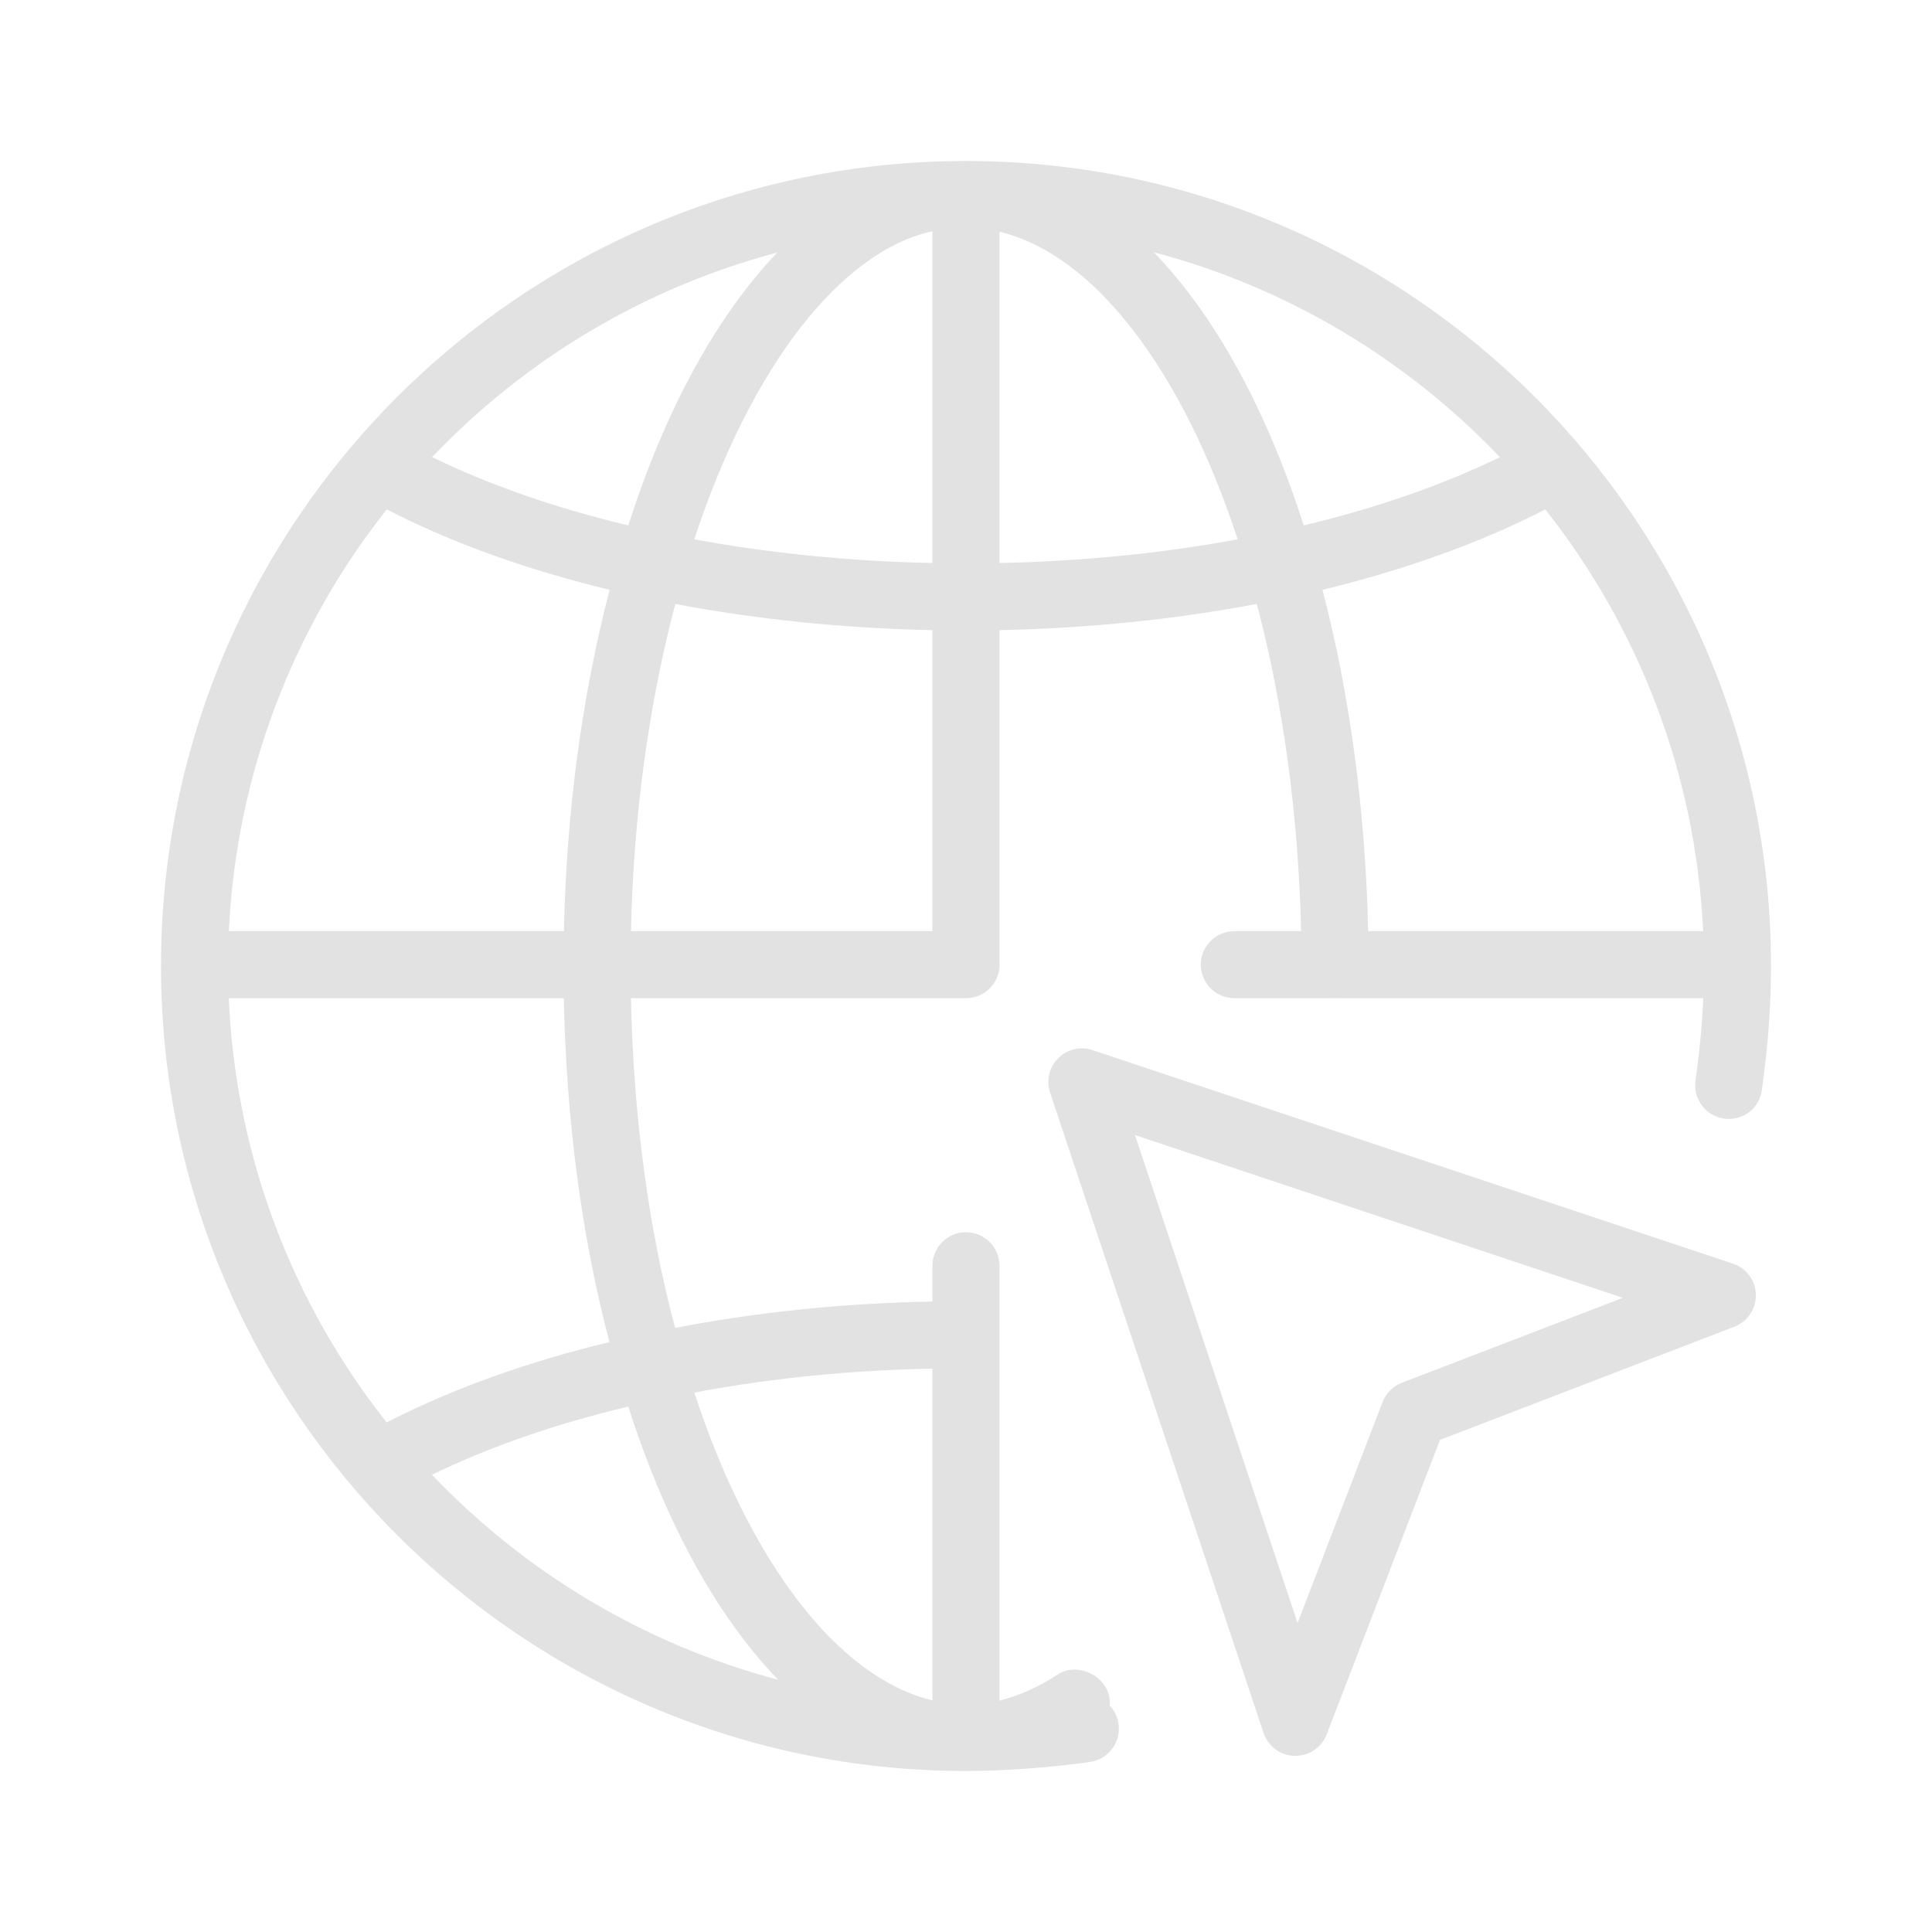 <svg width="24" height="24" viewBox="0 0 24 24" fill="none" xmlns="http://www.w3.org/2000/svg">
<path fill-rule="evenodd" clip-rule="evenodd" d="M12 22C6.486 22 2 17.514 2 12C2 6.486 6.486 2 12 2C17.514 2 22 6.486 22 12C22 12.49 21.963 12.994 21.887 13.54C21.857 13.768 21.648 13.928 21.418 13.896C21.191 13.864 21.031 13.654 21.062 13.427C21.112 13.067 21.144 12.728 21.158 12.4H16.612C16.603 12.4 16.593 12.401 16.584 12.401C16.575 12.401 16.566 12.4 16.556 12.4H15.334C15.104 12.4 14.917 12.213 14.917 11.983C14.917 11.753 15.104 11.567 15.334 11.567H16.163C16.129 10.129 15.94 8.737 15.612 7.502C14.602 7.694 13.524 7.805 12.416 7.828V11.962C12.417 11.969 12.417 11.976 12.417 11.983C12.417 12.194 12.259 12.369 12.056 12.396C12.037 12.399 12.019 12.4 12 12.4L11.992 12.4H7.838C7.868 13.861 8.056 15.259 8.387 16.496C9.405 16.299 10.478 16.189 11.583 16.168V15.724C11.583 15.494 11.77 15.307 12 15.307C12.23 15.307 12.416 15.494 12.416 15.724V16.576L12.416 16.581L12.416 16.587V21.126C12.645 21.07 12.892 20.962 13.14 20.801C13.4 20.631 13.787 20.839 13.787 21.15C13.787 21.163 13.787 21.175 13.786 21.188C13.843 21.248 13.882 21.327 13.895 21.415C13.928 21.642 13.771 21.854 13.543 21.887C13.073 21.956 12.467 22 12 22ZM19.196 6.328C20.346 7.784 21.064 9.595 21.157 11.567H16.996C16.962 10.07 16.767 8.618 16.428 7.327C17.456 7.078 18.395 6.741 19.196 6.328ZM7.004 12.4C7.033 13.912 7.228 15.373 7.571 16.672C6.55 16.917 5.606 17.257 4.803 17.67C3.647 16.207 2.928 14.384 2.842 12.4H7.004ZM7.005 11.567H2.843C2.936 9.595 3.654 7.783 4.804 6.328C5.605 6.741 6.544 7.078 7.573 7.327C7.231 8.637 7.036 10.083 7.005 11.567ZM7.838 11.567H11.583V7.828C10.476 7.805 9.398 7.694 8.389 7.503C8.057 8.758 7.869 10.148 7.838 11.567ZM15.375 6.7C14.441 6.872 13.443 6.973 12.416 6.994V2.879C13.579 3.154 14.679 4.574 15.375 6.7ZM8.625 6.7C9.328 4.552 10.443 3.123 11.583 2.872V6.994C10.557 6.973 9.559 6.872 8.625 6.7ZM11.583 21.122V17.002C10.562 17.021 9.569 17.121 8.625 17.299C9.321 19.425 10.421 20.846 11.583 21.122ZM14.334 3.134C15.998 3.573 17.479 4.469 18.632 5.679C17.919 6.026 17.095 6.312 16.195 6.527C15.731 5.076 15.09 3.917 14.334 3.134ZM9.655 3.137C8.908 3.92 8.268 5.078 7.805 6.527C6.905 6.312 6.081 6.026 5.368 5.678C6.519 4.471 7.996 3.577 9.655 3.137ZM7.805 17.473C8.269 18.924 8.91 20.083 9.666 20.866C8.001 20.427 6.52 19.53 5.366 18.32C6.08 17.973 6.909 17.685 7.805 17.473ZM16.082 21.812H16.091C16.264 21.812 16.418 21.706 16.481 21.545L17.888 17.887L21.545 16.481C21.709 16.417 21.816 16.258 21.812 16.082C21.808 15.906 21.694 15.752 21.527 15.697L13.572 13.045C13.423 12.994 13.257 13.034 13.145 13.146C13.034 13.257 12.995 13.422 13.044 13.572L15.696 21.527C15.752 21.694 15.906 21.808 16.082 21.812ZM16.119 20.162L14.099 14.1L20.16 16.122L17.415 17.177C17.305 17.22 17.218 17.306 17.175 17.416L16.119 20.162Z" fill="#E2E2E2"/>
</svg>
